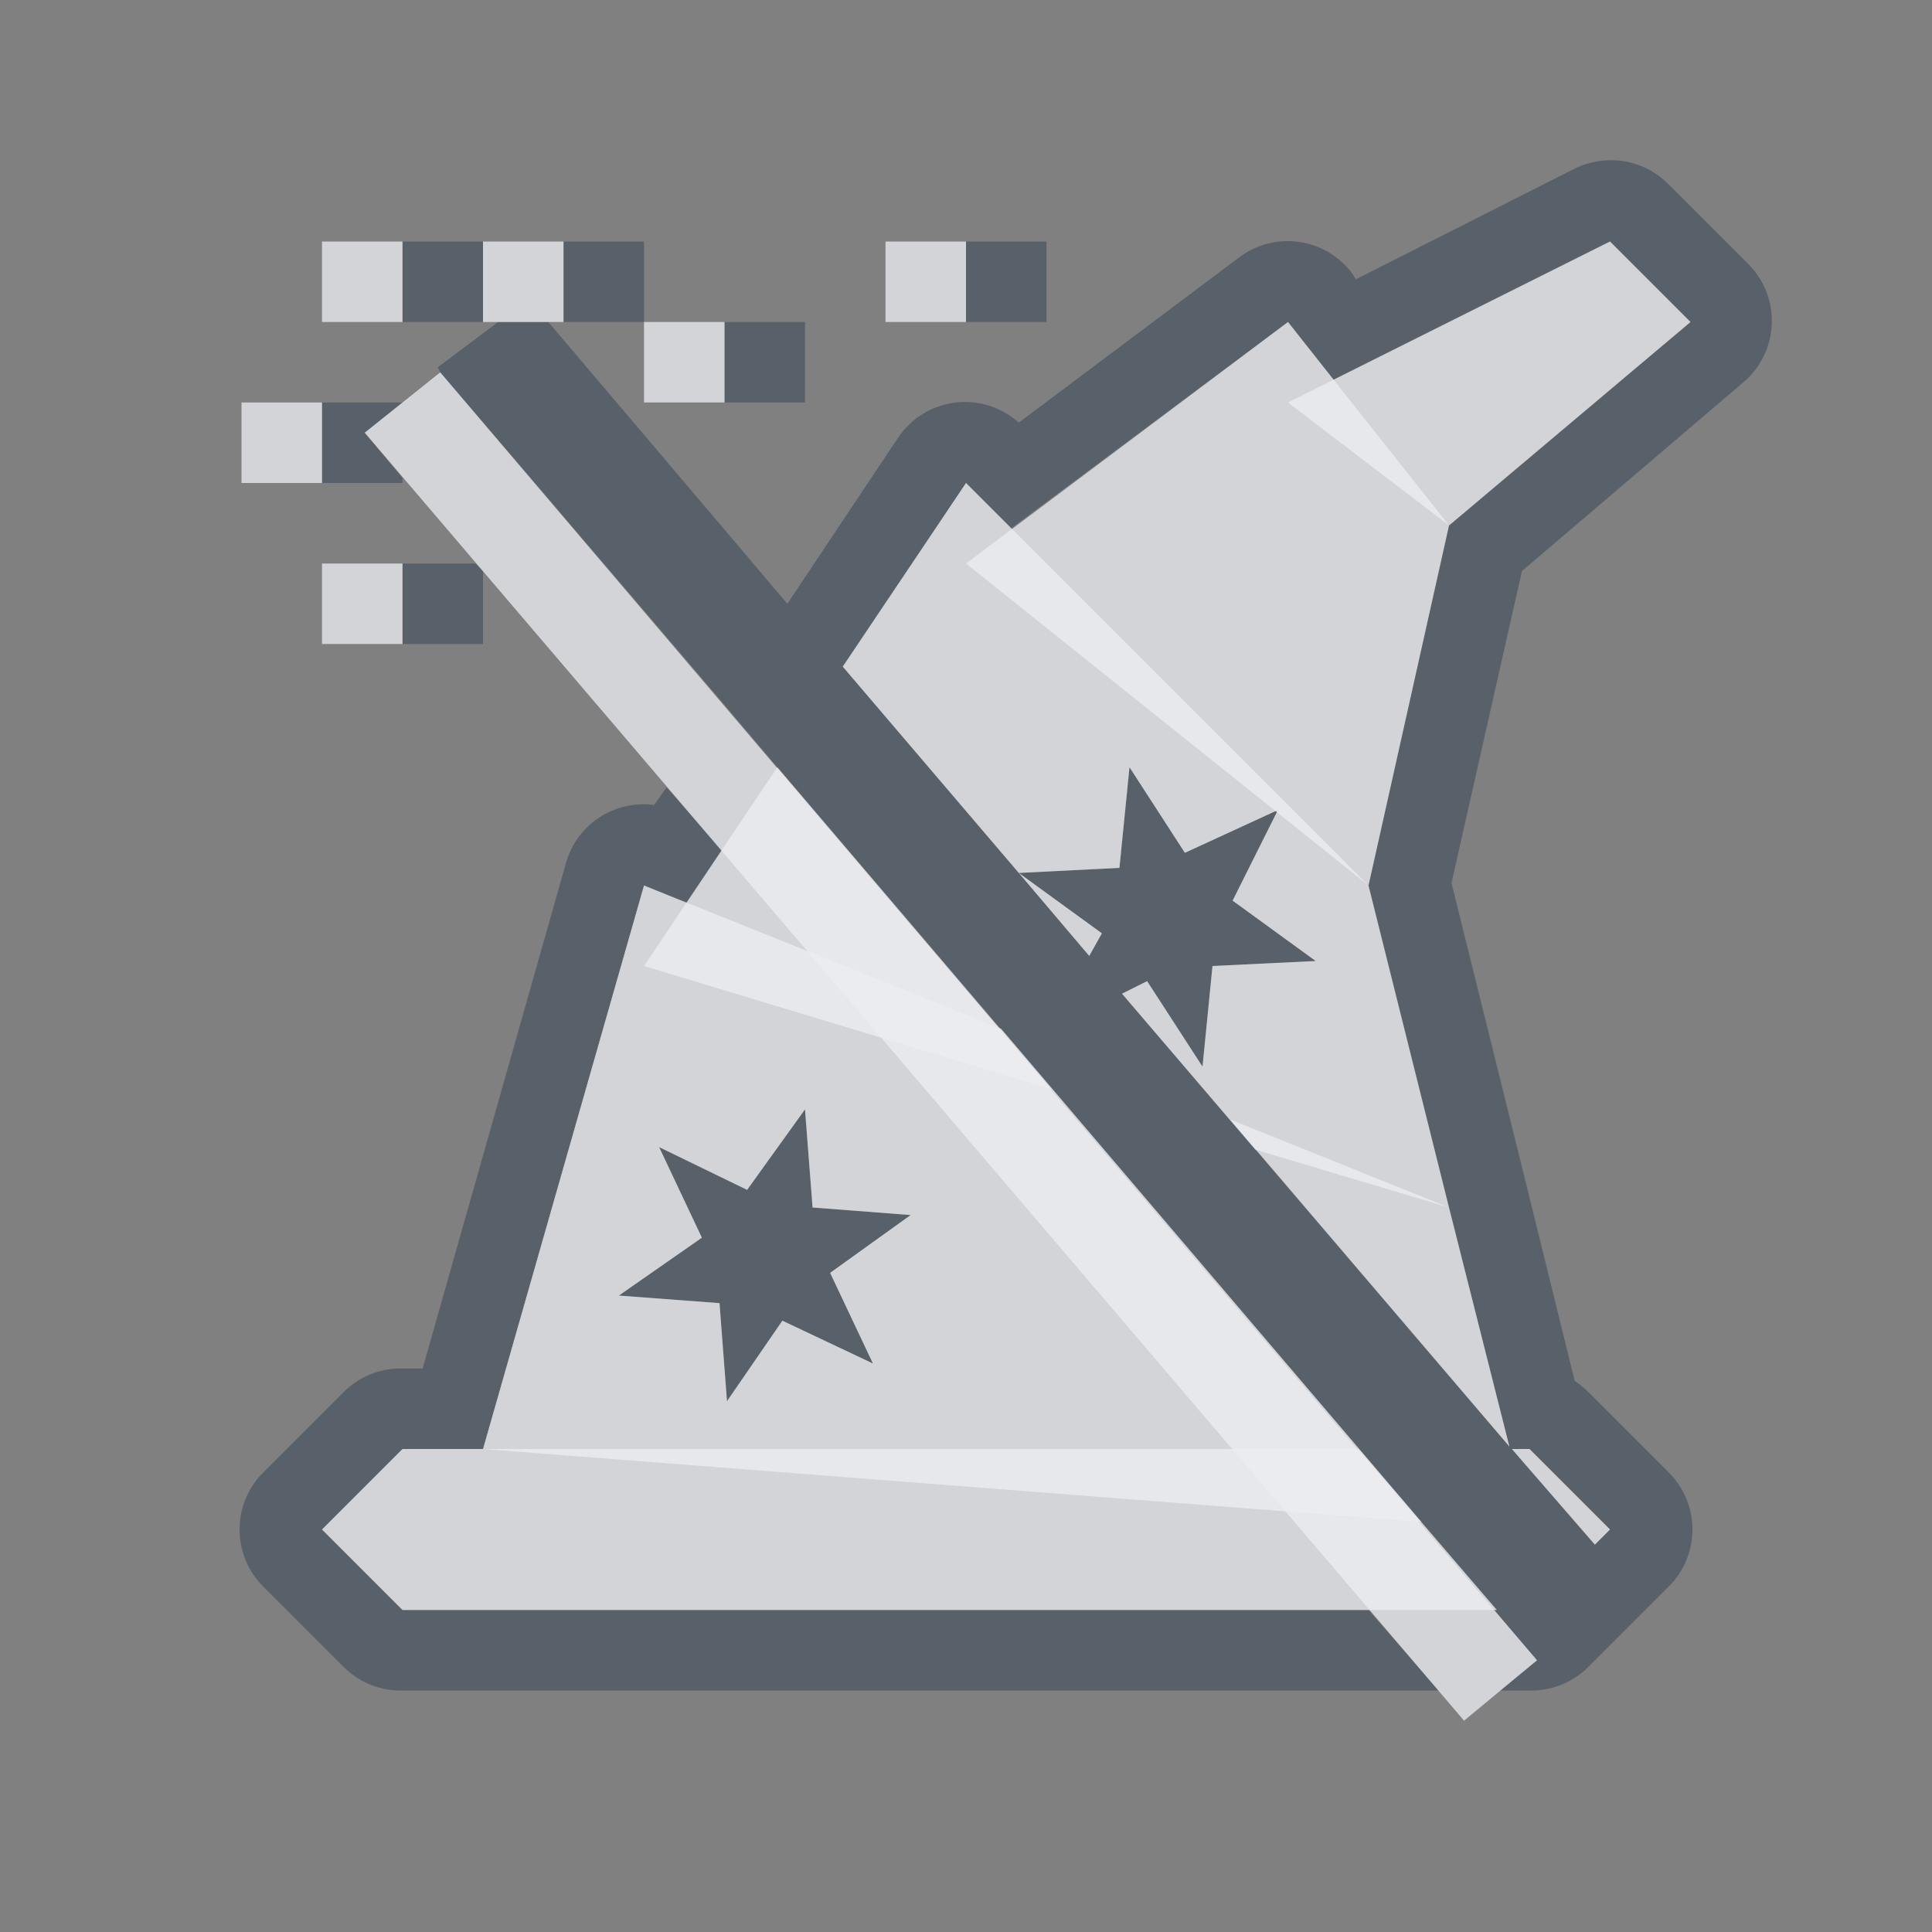 <?xml version="1.0" encoding="UTF-8" standalone="no"?>
<!-- Created with Inkscape (http://www.inkscape.org/) -->

<svg
   xmlns:dc="http://purl.org/dc/elements/1.1/"
   xmlns:cc="http://creativecommons.org/ns#"
   xmlns:rdf="http://www.w3.org/1999/02/22-rdf-syntax-ns#"
   xmlns:svg="http://www.w3.org/2000/svg"
   xmlns="http://www.w3.org/2000/svg"
   xmlns:sodipodi="http://sodipodi.sourceforge.net/DTD/sodipodi-0.dtd"
   xmlns:inkscape="http://www.inkscape.org/namespaces/inkscape"
   version="1.1"
   width="24"
   height="24"
   id="svg13094"
   inkscape:version="0.48.4 r9939"
   sodipodi:docname="imagemagick.svg">
  <rect width="100%" height="100%" fill="#808080" stroke="none"/>
  <sodipodi:namedview
     pagecolor="#ffffff"
     bordercolor="#666666"
     borderopacity="1"
     objecttolerance="10"
     gridtolerance="10"
     guidetolerance="10"
     inkscape:pageopacity="0"
     inkscape:pageshadow="2"
     inkscape:window-width="1920"
     inkscape:window-height="1022"
     id="namedview6"
     showgrid="true"
     inkscape:snap-bbox="true"
     inkscape:bbox-paths="true"
     inkscape:bbox-nodes="true"
     inkscape:snap-bbox-edge-midpoints="true"
     inkscape:snap-bbox-midpoints="true"
     inkscape:object-paths="true"
     inkscape:snap-intersection-paths="true"
     inkscape:object-nodes="true"
     inkscape:snap-smooth-nodes="true"
     inkscape:snap-midpoints="true"
     inkscape:snap-object-midpoints="true"
     inkscape:snap-center="true"
     inkscape:zoom="29.5"
     inkscape:cx="12.765318"
     inkscape:cy="13.659382"
     inkscape:window-x="-5"
     inkscape:window-y="23"
     inkscape:window-maximized="1"
     inkscape:current-layer="svg13094"
     inkscape:snap-global="true">
    <inkscape:grid
       type="xygrid"
       id="grid2983"
       empspacing="5"
       visible="true"
       enabled="true"
       snapvisiblegridlinesonly="true" />
  </sodipodi:namedview>
  <defs
     id="defs7" />
  <path
     style="font-size:medium;font-style:normal;font-variant:normal;font-weight:normal;font-stretch:normal;text-indent:0;text-align:start;text-decoration:none;line-height:normal;letter-spacing:normal;word-spacing:normal;text-transform:none;direction:ltr;block-progression:tb;writing-mode:lr-tb;text-anchor:start;baseline-shift:baseline;color:#000000;fill:#485462;fill-opacity:0.7;fill-rule:nonzero;stroke:none;stroke-width:2;marker:none;visibility:visible;display:inline;overflow:visible;enable-background:accumulate;font-family:Sans;-inkscape-font-specification:Sans"
     d="M 19.875 2 A 1 1 0 0 0 19.562 2.094 L 16.844 3.469 L 16.781 3.375 A 1 1 0 0 0 15.406 3.188 L 12.656 5.25 A 1 1 0 0 0 11.156 5.438 L 9.781 7.5 L 6.812 4 L 6.188 4 L 5.438 4.562 L 5.469 4.625 L 8.969 8.719 L 9.656 9.531 L 18.594 20 L 18.562 20 L 19.094 20.625 L 18.625 21 L 19 21 A 1 1 0 0 0 19.719 20.719 L 20.719 19.719 A 1 1 0 0 0 20.719 18.281 L 19.719 17.281 A 1 1 0 0 0 19.562 17.156 L 18.969 14.75 L 18.031 10.969 L 18.906 7.094 L 21.656 4.75 A 1 1 0 0 0 21.719 3.281 L 20.719 2.281 A 1 1 0 0 0 19.875 2 z M 5 3 L 5 4 L 6 4 L 6 3 L 5 3 z M 7 3 L 7 4 L 8 4 L 8 3 L 7 3 z M 12 3 L 12 4 L 13 4 L 13 3 L 12 3 z M 20 3 L 21 4 L 18 6.531 L 17 11 L 18 15 L 18.75 17.969 L 13.938 12.344 L 14.25 12.188 L 14.938 13.25 L 15.062 12 L 16.344 11.938 L 15.312 11.188 L 15.875 10.062 L 14.719 10.594 L 14.031 9.531 L 13.906 10.781 L 12.656 10.844 L 13.688 11.594 L 13.531 11.875 L 12.656 10.844 L 10.469 8.281 L 12 6 L 12.562 6.562 L 16 4 L 16.562 4.719 L 20 3 z M 9 4 L 9 5 L 10 5 L 10 4 L 9 4 z M 4 5 L 4 6 L 5 6 L 5 5.938 L 4.531 5.375 L 5 5 L 4 5 z M 5 7 L 5 8 L 6 8 L 6 7.094 L 5.906 7 L 5 7 z M 8.281 9.781 L 8.125 10 A 1 1 0 0 0 7.031 10.719 L 5.25 17 L 5 17 A 1 1 0 0 0 4.281 17.281 L 3.281 18.281 A 1 1 0 0 0 3.281 19.719 L 4.281 20.719 A 1 1 0 0 0 5 21 L 17.875 21 L 17 20 L 5 20 L 4 19 L 5 18 L 6 18 L 8 11 L 8.531 11.219 L 8.969 10.562 L 8.281 9.781 z M 10 13.781 L 9.281 14.781 L 8.188 14.25 L 8.719 15.375 L 7.688 16.094 L 8.938 16.188 L 9.031 17.406 L 9.719 16.406 L 10.844 16.938 L 10.312 15.812 L 11.312 15.094 L 10.094 15 L 10 13.781 z M 18.781 18 L 19 18 L 20 19 L 19.812 19.188 L 18.781 18 z "
     id="path4151" />
  <path
     style="color:#000000;fill:#EDEFF3;fill-opacity:0.758;fill-rule:nonzero;stroke:none;stroke-width:4;marker:none;visibility:visible;display:inline;overflow:visible;enable-background:accumulate"
     d="M 5 18 L 4 19 L 5 20 L 18.594 20 L 16.875 18 L 5 18 z M 18.781 18 L 19.812 19.188 L 20 19 L 19 18 L 18.781 18 z "
     id="path2990" />
  <path
     style="color:#000000;fill:#EDEFF3;fill-opacity:0.758;fill-rule:nonzero;stroke:none;stroke-width:4;marker:none;visibility:visible;display:inline;overflow:visible;enable-background:accumulate"
     d="M 8 11 L 6 18 L 17.656 18.906 L 12.438 12.781 L 8 11 z M 10 13.781 L 10.094 15 L 11.312 15.094 L 10.312 15.812 L 10.844 16.938 L 9.719 16.406 L 9.031 17.406 L 8.938 16.188 L 7.688 16.094 L 8.719 15.375 L 8.188 14.25 L 9.281 14.781 L 10 13.781 z M 15.281 13.906 L 18.75 17.969 L 18 15 L 15.281 13.906 z "
     id="path3009" />
  <path
     style="color:#000000;fill:#EDEFF3;fill-opacity:0.758;fill-rule:nonzero;stroke:none;stroke-width:4;marker:none;visibility:visible;display:inline;overflow:visible;enable-background:accumulate"
     d="M 12 6 L 10.469 8.281 L 12.656 10.844 L 13.906 10.781 L 14.031 9.531 L 14.719 10.594 L 15.875 10.062 L 15.312 11.188 L 16.344 11.938 L 15.062 12 L 14.938 13.25 L 14.25 12.188 L 13.938 12.344 L 15.594 14.281 L 18 15 L 17 11 L 12 6 z M 12.656 10.844 L 13.531 11.875 L 13.688 11.594 L 12.656 10.844 z M 9.656 9.531 L 8 12 L 13.062 13.531 L 9.656 9.531 z "
     id="path3011" />
  <path
     style="color:#000000;fill:#EDEFF3;fill-opacity:0.758;fill-rule:nonzero;stroke:none;stroke-width:4;marker:none;visibility:visible;display:inline;overflow:visible;enable-background:accumulate"
     d="M 17,11 18,6.527 16,4 12,7 z"
     id="path3013"
     inkscape:connector-curvature="0"
     sodipodi:nodetypes="ccccc" />
  <path
     style="color:#000000;fill:#EDEFF3;fill-opacity:0.758;fill-rule:nonzero;stroke:none;stroke-width:4;marker:none;visibility:visible;display:inline;overflow:visible;enable-background:accumulate"
     d="m 16,5 4,-2 1,1 -3,2.527 z"
     id="path3015"
     inkscape:connector-curvature="0"
     sodipodi:nodetypes="ccccc" />
  <path
     id="path3938"
     d="M 4,3 4,4 5,4 5,3 4,3 z M 6,3 6,4 7,4 7,3 6,3 z m 5,0 0,1 1,0 0,-1 -1,0 z M 8,4 8,5 9,5 9,4 8,4 z m -2.531,0.625 -0.938,0.75 13.656,16 0.906,-0.75 -13.625,-16 z M 3,5 3,6 4,6 4,5 3,5 z M 4,7 4,8 5,8 5,7 4,7 z"
     style="font-size:medium;font-style:normal;font-variant:normal;font-weight:normal;font-stretch:normal;text-indent:0;text-align:start;text-decoration:none;line-height:normal;letter-spacing:normal;word-spacing:normal;text-transform:none;direction:ltr;block-progression:tb;writing-mode:lr-tb;text-anchor:start;baseline-shift:baseline;color:#000000;fill:#EDEFF3;fill-opacity:0.758;fill-rule:nonzero;stroke:none;stroke-width:4;marker:none;visibility:visible;display:inline;overflow:visible;enable-background:accumulate;font-family:Sans;-inkscape-font-specification:Sans"
     inkscape:connector-curvature="0" />
</svg>
